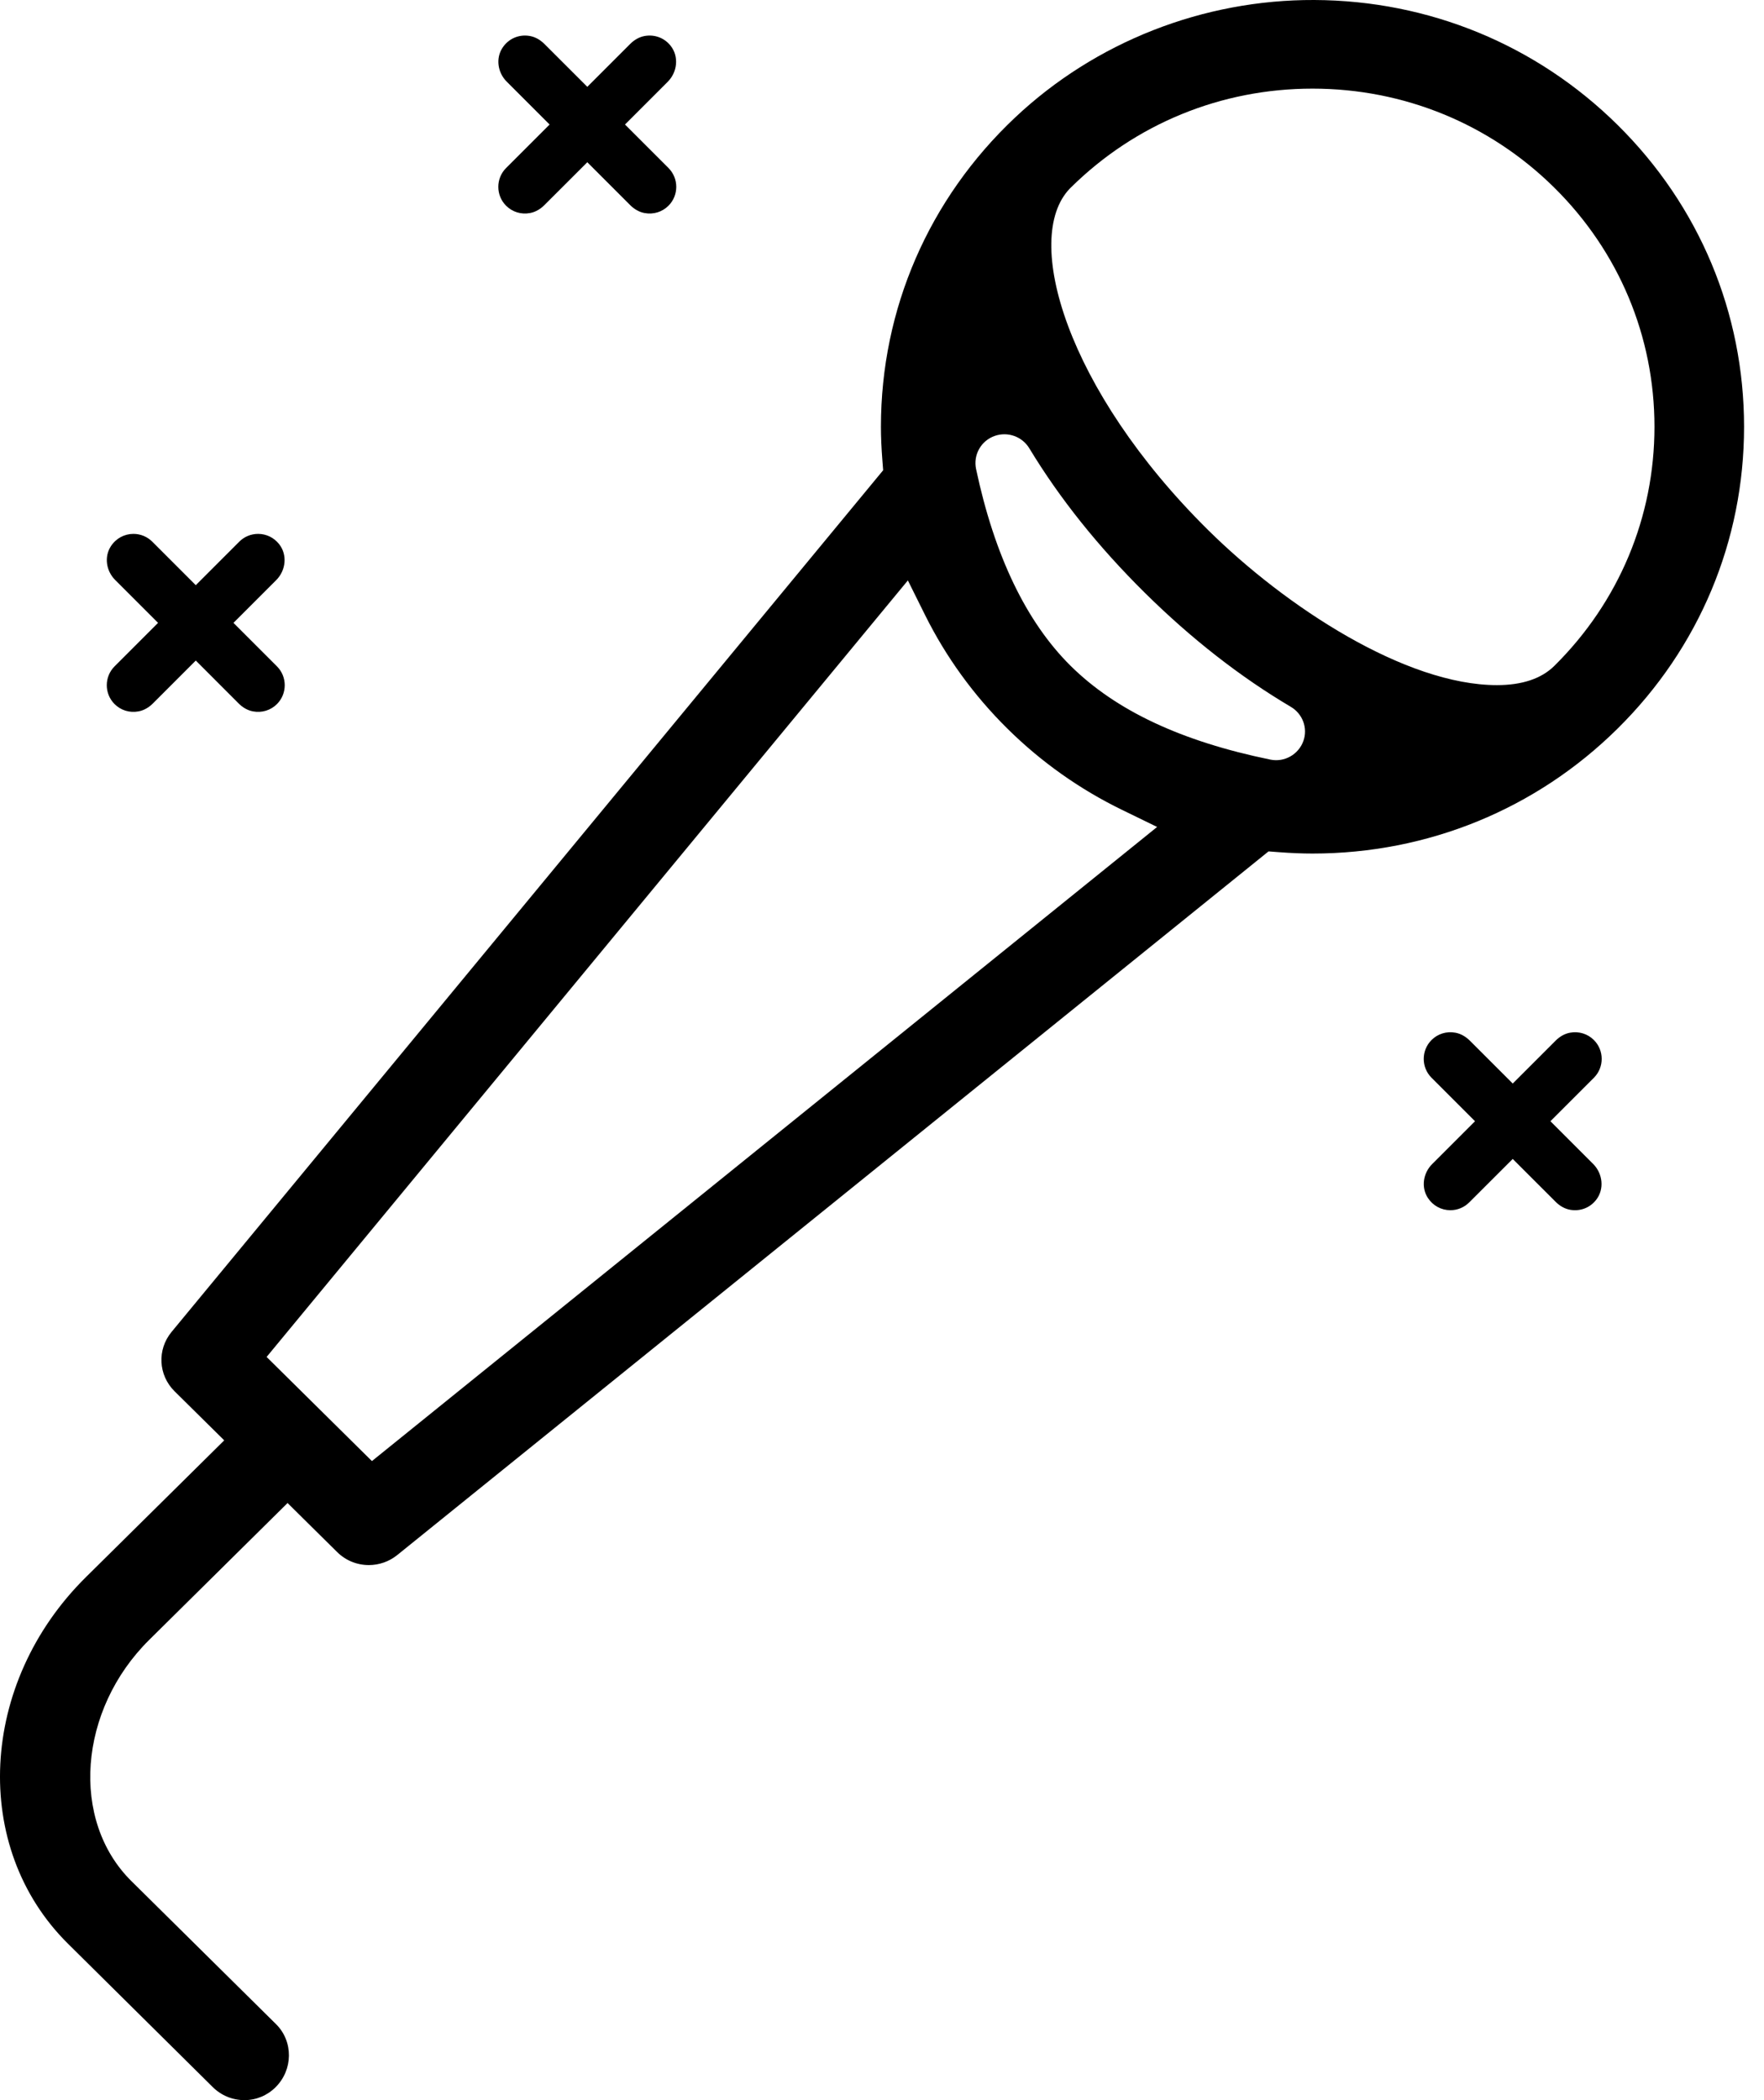 <svg width="63" height="75" viewBox="0 0 63 75" fill="none" xmlns="http://www.w3.org/2000/svg">
<path fill-rule="evenodd" clip-rule="evenodd" d="M56.077 43.204C55.879 43.169 55.7 43.062 55.558 42.919C55.154 42.516 54.026 41.388 54.026 41.388L52.472 42.94C52.292 43.12 52.053 43.219 51.799 43.219C51.477 43.219 51.18 43.061 50.996 42.781C50.747 42.401 50.827 41.894 51.147 41.573L52.679 40.041L51.126 38.488C50.755 38.117 50.755 37.513 51.126 37.142C51.347 36.92 51.66 36.821 51.979 36.88C52.175 36.916 52.352 37.022 52.493 37.163L54.026 38.695L55.558 37.163C55.699 37.022 55.875 36.916 56.071 36.88C56.391 36.821 56.703 36.92 56.925 37.142C57.296 37.513 57.296 38.117 56.925 38.489L55.372 40.041L56.899 41.568C57.243 41.912 57.305 42.468 57.004 42.851C56.783 43.134 56.435 43.267 56.077 43.204Z" fill="black"/>
<path fill-rule="evenodd" clip-rule="evenodd" d="M9.035 25.405C8.84 25.369 8.664 25.263 8.523 25.122L6.992 23.59L5.46 25.122C5.319 25.263 5.143 25.369 4.947 25.405C4.627 25.465 4.314 25.366 4.091 25.143C3.721 24.773 3.721 24.168 4.092 23.797L5.645 22.244L4.114 20.713C3.794 20.394 3.713 19.889 3.959 19.509C4.141 19.227 4.441 19.066 4.765 19.066C5.019 19.066 5.259 19.165 5.439 19.345L6.992 20.898L8.545 19.345C8.724 19.165 8.964 19.066 9.218 19.066C9.508 19.066 9.778 19.195 9.963 19.425C10.272 19.807 10.213 20.369 9.865 20.717L8.338 22.244L9.891 23.797C10.262 24.168 10.262 24.773 9.891 25.144C9.669 25.366 9.355 25.465 9.035 25.405Z" fill="black"/>
<path fill-rule="evenodd" clip-rule="evenodd" d="M23.018 7.608C22.823 7.572 22.647 7.466 22.506 7.325L20.975 5.794L19.442 7.325C19.302 7.466 19.126 7.572 18.93 7.608C18.611 7.668 18.297 7.569 18.075 7.347C17.704 6.976 17.704 6.371 18.075 6L19.628 4.447L18.098 2.917C17.779 2.599 17.697 2.094 17.941 1.715C18.156 1.38 18.534 1.216 18.923 1.285C19.122 1.32 19.3 1.427 19.443 1.57L20.975 3.101L22.506 1.57C22.648 1.428 22.827 1.32 23.026 1.285C23.384 1.222 23.732 1.355 23.953 1.637C24.254 2.02 24.192 2.576 23.848 2.92L22.321 4.447L23.874 6C24.245 6.371 24.245 6.976 23.874 7.347C23.652 7.569 23.338 7.668 23.018 7.608Z" fill="black"/>
<path fill-rule="evenodd" clip-rule="evenodd" d="M38.206 6.736C36.498 8.514 38.095 13.934 43.146 18.928C45.934 21.685 50.206 24.467 53.463 24.467C54.361 24.467 55.05 24.236 55.511 23.781C57.818 21.499 59.088 18.467 59.088 15.241C59.088 12.015 57.818 8.983 55.511 6.702C53.204 4.421 50.137 3.165 46.875 3.165C43.613 3.165 40.546 4.421 38.24 6.702L38.215 6.726L38.206 6.736ZM35.53 15.566C35.036 15.737 34.752 16.245 34.86 16.752C35.518 19.849 36.653 22.211 38.239 23.781C39.854 25.377 42.192 26.476 45.37 27.127C45.875 27.231 46.379 26.942 46.55 26.46C46.713 26 46.523 25.492 46.1 25.242C44.292 24.173 42.54 22.805 40.883 21.166C39.224 19.526 37.841 17.795 36.762 16.011C36.509 15.592 35.996 15.405 35.53 15.566ZM9.522 48.459L13.283 52.178L41.326 29.532L40.085 28.928C38.563 28.189 37.181 27.21 35.976 26.018C34.771 24.826 33.781 23.46 33.034 21.956L32.424 20.728L9.522 48.459ZM8.729 75C8.301 75 7.898 74.833 7.593 74.529L2.43 69.416C-1.045 65.979 -0.759 60.106 3.068 56.323L8.008 51.438L6.235 49.686C5.652 49.109 5.606 48.197 6.127 47.566L31.541 16.794L31.514 16.443C31.479 15.999 31.462 15.606 31.462 15.241C31.462 11.044 33.167 7.105 36.251 4.199C39.123 1.493 42.971 -0.015 46.937 0C51.031 0.016 54.877 1.6 57.773 4.464C60.685 7.343 62.288 11.17 62.288 15.241C62.288 19.312 60.685 23.14 57.773 26.018C54.863 28.897 50.992 30.482 46.875 30.482C46.508 30.482 46.11 30.466 45.66 30.432L45.305 30.405L14.186 55.535C13.901 55.765 13.542 55.892 13.174 55.892C12.746 55.892 12.345 55.727 12.042 55.428L10.27 53.676L5.331 58.561C2.796 61.067 2.504 65.013 4.692 67.177L9.86 72.288C10.479 72.903 10.471 73.914 9.841 74.54C9.543 74.837 9.148 75 8.729 75Z" fill="black"/>
</svg>
